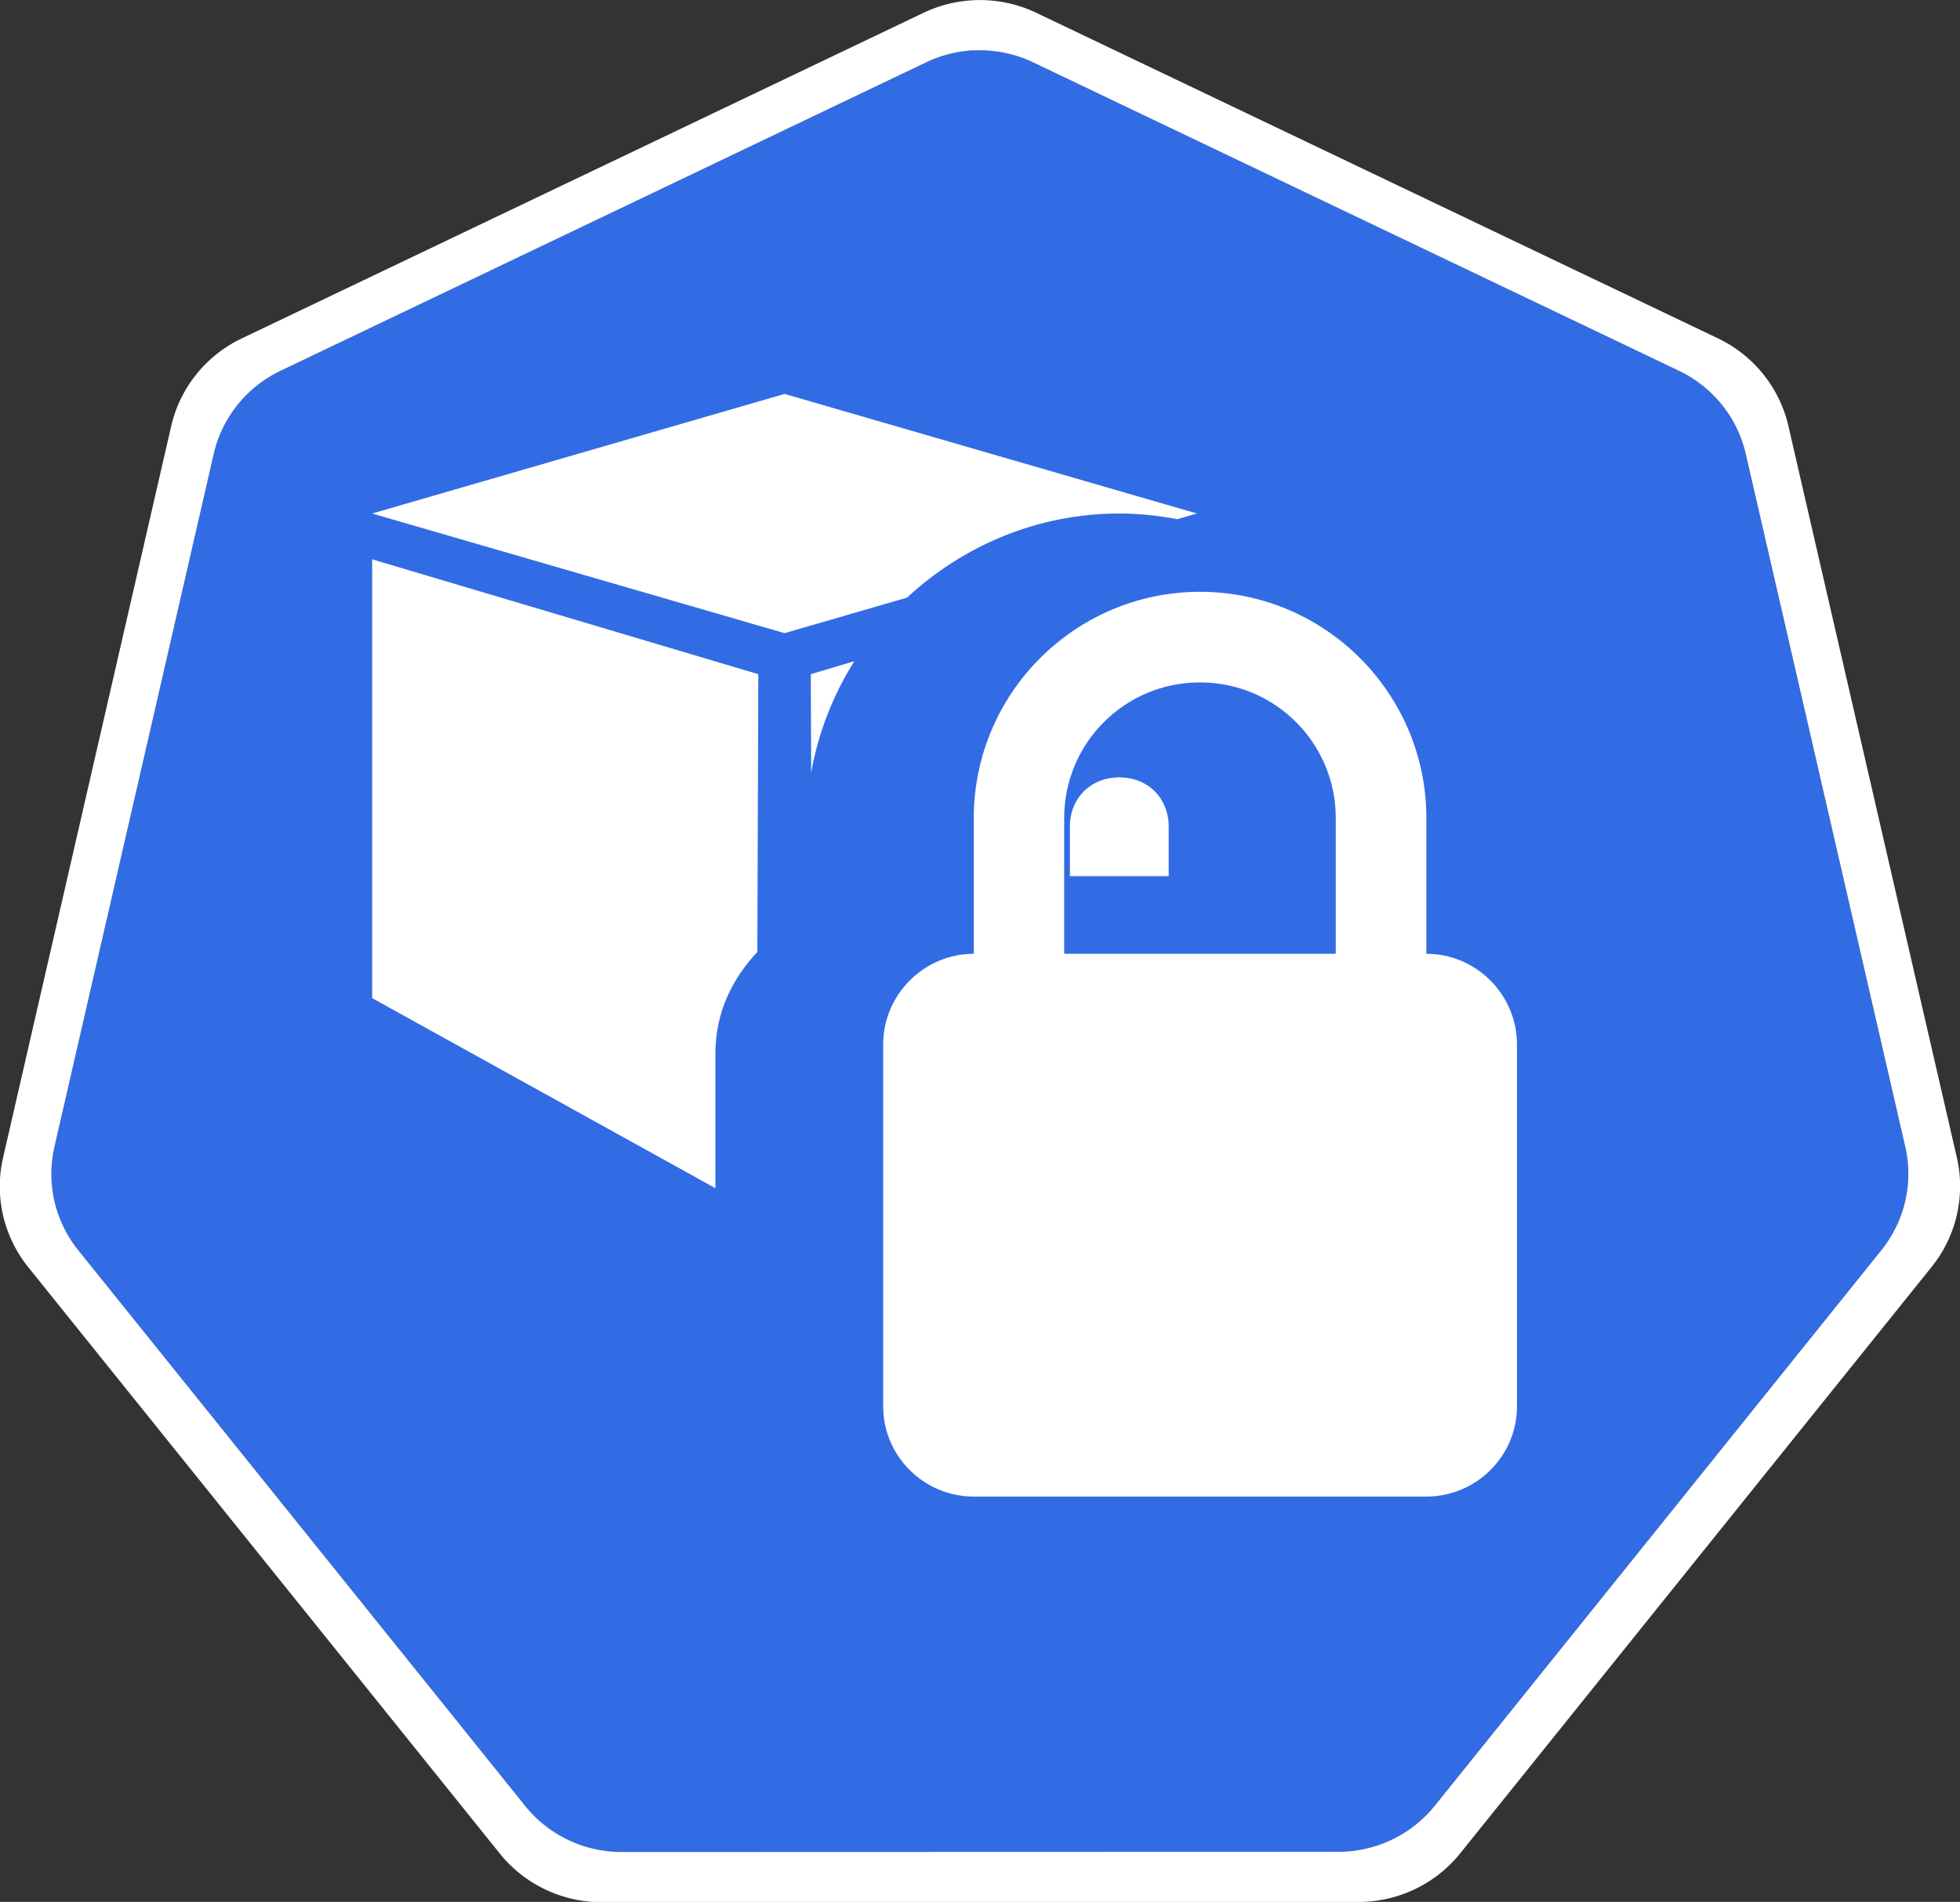 <?xml version="1.0" encoding="UTF-8" standalone="no"?>
<!-- Created with Inkscape (http://www.inkscape.org/) -->

<svg
   xmlns:dc="http://purl.org/dc/elements/1.1/"
   xmlns:cc="http://creativecommons.org/ns#"
   xmlns:rdf="http://www.w3.org/1999/02/22-rdf-syntax-ns#"
   xmlns:svg="http://www.w3.org/2000/svg"
   xmlns="http://www.w3.org/2000/svg"
   xmlns:sodipodi="http://sodipodi.sourceforge.net/DTD/sodipodi-0.dtd"
   xmlns:inkscape="http://www.inkscape.org/namespaces/inkscape"
   width="18.035mm"
   height="17.5mm"
   viewBox="0 0 18.035 17.5"
   version="1.1"
   inkscape:version="0.91 r13725"
   sodipodi:docname="psp.svg">
  <rect x="0" y="0" width="18.035" height="17.5" fill="#333333" stroke="none"/>
  <defs
 />
  <sodipodi:namedview
       pagecolor="#ffffff"
     bordercolor="#666666"
     borderopacity="1.0"
     inkscape:pageopacity="0.0"
     inkscape:pageshadow="2"
     inkscape:zoom="8"
     inkscape:cx="-2.090004"
     inkscape:cy="23.752239"
     inkscape:document-units="mm"
     inkscape:current-layer="layer1"
     showgrid="false"
     inkscape:window-width="1440"
     inkscape:window-height="775"
     inkscape:window-x="0"
     inkscape:window-y="1"
     inkscape:window-maximized="1"
     fit-margin-top="0"
     fit-margin-left="0"
     fit-margin-right="0"
     fit-margin-bottom="0" />
  <g
     inkscape:label="Calque 1"
     inkscape:groupmode="layer"
       transform="translate(-0.993,-1.174)">
    <g
           transform="matrix(1.015,0,0,1.015,16.902,-2.699)">
      <path
         inkscape:export-ydpi="250.55"
         inkscape:export-xdpi="250.55"
         inkscape:export-filename="new.png"
         inkscape:connector-curvature="0"
               d="m -6.849,4.272 a 1.119,1.11 0 0 0 -0.429,0.109 l -5.852,2.796 a 1.119,1.11 0 0 0 -0.606,0.753 l -1.444,6.281 a 1.119,1.11 0 0 0 0.152,0.851 1.119,1.11 0 0 0 0.064,0.088 l 4.051,5.037 a 1.119,1.11 0 0 0 0.875,0.418 l 6.496,-0.002 a 1.119,1.11 0 0 0 0.875,-0.417 L 1.382,15.149 A 1.119,1.11 0 0 0 1.598,14.21 L 0.152,7.929 A 1.119,1.11 0 0 0 -0.453,7.176 L -6.307,4.381 A 1.119,1.11 0 0 0 -6.849,4.272 Z"
         style="fill:#326ce5;fill-opacity:1;stroke:none;stroke-width:0;stroke-miterlimit:4;stroke-dasharray:none;stroke-opacity:1" />
      <path
               d="M -6.852,3.818 A 1.181,1.172 0 0 0 -7.304,3.933 l -6.179,2.951 a 1.181,1.172 0 0 0 -0.639,0.795 l -1.524,6.631 a 1.181,1.172 0 0 0 0.16,0.899 1.181,1.172 0 0 0 0.067,0.093 l 4.276,5.317 a 1.181,1.172 0 0 0 0.924,0.441 l 6.858,-0.002 a 1.181,1.172 0 0 0 0.924,-0.44 l 4.275,-5.318 a 1.181,1.172 0 0 0 0.228,-0.991 L 0.539,7.678 A 1.181,1.172 0 0 0 -0.1,6.883 L -6.279,3.932 A 1.181,1.172 0 0 0 -6.852,3.818 Z m 0.003,0.455 a 1.119,1.11 0 0 1 0.543,0.109 l 5.853,2.795 A 1.119,1.11 0 0 1 0.152,7.929 L 1.598,14.21 a 1.119,1.11 0 0 1 -0.216,0.939 l -4.049,5.037 a 1.119,1.11 0 0 1 -0.875,0.417 l -6.496,0.002 a 1.119,1.11 0 0 1 -0.875,-0.418 l -4.051,-5.037 a 1.119,1.11 0 0 1 -0.064,-0.088 1.119,1.11 0 0 1 -0.152,-0.851 l 1.444,-6.281 a 1.119,1.11 0 0 1 0.606,-0.753 l 5.852,-2.796 a 1.119,1.11 0 0 1 0.429,-0.109 z"
         style="color:#000000;font-style:normal;font-variant:normal;font-weight:normal;font-stretch:normal;font-size:medium;line-height:normal;font-family:Sans;-inkscape-font-specification:Sans;text-indent:0;text-align:start;text-decoration:none;text-decoration-line:none;letter-spacing:normal;word-spacing:normal;text-transform:none;writing-mode:lr-tb;direction:ltr;baseline-shift:baseline;text-anchor:start;display:inline;overflow:visible;visibility:visible;fill:#ffffff;fill-opacity:1;fill-rule:nonzero;stroke:none;stroke-width:0;stroke-miterlimit:4;stroke-dasharray:none;marker:none;enable-background:accumulate"
         inkscape:connector-curvature="0" />
    </g>
    <g
           transform="matrix(1.348,0,0,1.348,461.391,77.039)">
      <path
               transform="scale(0.265,0.265)"
         d="m -1268.627,-202.229 -10.623,3.08 10.623,3.082 3.156,-0.916 c 1.442,-1.338 3.363,-2.166 5.467,-2.166 0.511,0 1.009,0.054 1.494,0.146 l 0.506,-0.146 z"
         style="fill:#ffffff;fill-rule:evenodd;stroke:none;stroke-width:0.776;stroke-linecap:square;stroke-miterlimit:10"
         inkscape:connector-curvature="0" />
      <path
               transform="scale(0.265,0.265)"
         d="m -1279.25,-197.969 0,11.303 8.842,4.896 0,-3.471 c 0,-1.051 0.428,-1.916 1.08,-2.615 l 0.025,-7.154 z"
         style="fill:#ffffff;fill-rule:evenodd;stroke:none;stroke-width:0.776;stroke-linecap:square;stroke-miterlimit:10"
         inkscape:connector-curvature="0" />
      <path
               transform="scale(0.265,0.265)"
         d="m -1266.83,-195.344 -1.121,0.334 0.01,2.533 c 0.184,-1.036 0.568,-2.005 1.111,-2.867 z m 6.826,2.992 c -0.739,0 -1.273,0.535 -1.273,1.273 l 0,1.271 2.545,0 0,-1.271 c 0,-0.739 -0.533,-1.273 -1.272,-1.273 z"
         style="fill:#ffffff;fill-rule:evenodd;stroke:none;stroke-width:0.776;stroke-linecap:square;stroke-miterlimit:10"
         inkscape:connector-curvature="0" />
      <path
         transform="matrix(1.425,0,0,1.425,135.803,18.601)"
         d="m -329.23,-49.713 c -0.598,0 -1.084,0.486 -1.084,1.084 l 0,0.65 c -0.238,0 -0.434,0.195 -0.434,0.434 l 0,1.734 c 0,0.238 0.195,0.432 0.434,0.432 l 2.168,0 c 0.238,0 0.434,-0.193 0.434,-0.432 l 0,-1.734 c 0,-0.238 -0.195,-0.434 -0.434,-0.434 l 0,-0.65 c 0,-0.598 -0.486,-1.084 -1.084,-1.084 z m 0,0.434 c 0.36,0 0.65,0.291 0.65,0.65 l 0,0.65 -1.301,0 0,-0.65 c 0,-0.36 0.291,-0.65 0.65,-0.65 z"
               style="fill:#ffffff;fill-opacity:1;stroke-width:0.419"
         inkscape:original="M -329.23047 -49.712891 C -329.82864 -49.712891 -330.31445 -49.22707 -330.31445 -48.628906 L -330.31445 -47.978516 C -330.55285 -47.978516 -330.74805 -47.783319 -330.74805 -47.544922 L -330.74805 -45.810547 C -330.74805 -45.572146 -330.55285 -45.378906 -330.31445 -45.378906 L -328.14648 -45.378906 C -327.90808 -45.378906 -327.71289 -45.572146 -327.71289 -45.810547 L -327.71289 -47.544922 C -327.71289 -47.783319 -327.90808 -47.978516 -328.14648 -47.978516 L -328.14648 -48.628906 C -328.14648 -49.22707 -328.63231 -49.712891 -329.23047 -49.712891 z M -329.23047 -49.279297 C -328.87071 -49.279297 -328.58008 -48.988673 -328.58008 -48.628906 L -328.58008 -47.978516 L -329.88086 -47.978516 L -329.88086 -48.628906 C -329.88086 -48.988673 -329.59024 -49.279297 -329.23047 -49.279297 z "
         inkscape:radius="0"
         sodipodi:type="inkscape:offset" />
    </g>
  </g>
</svg>
